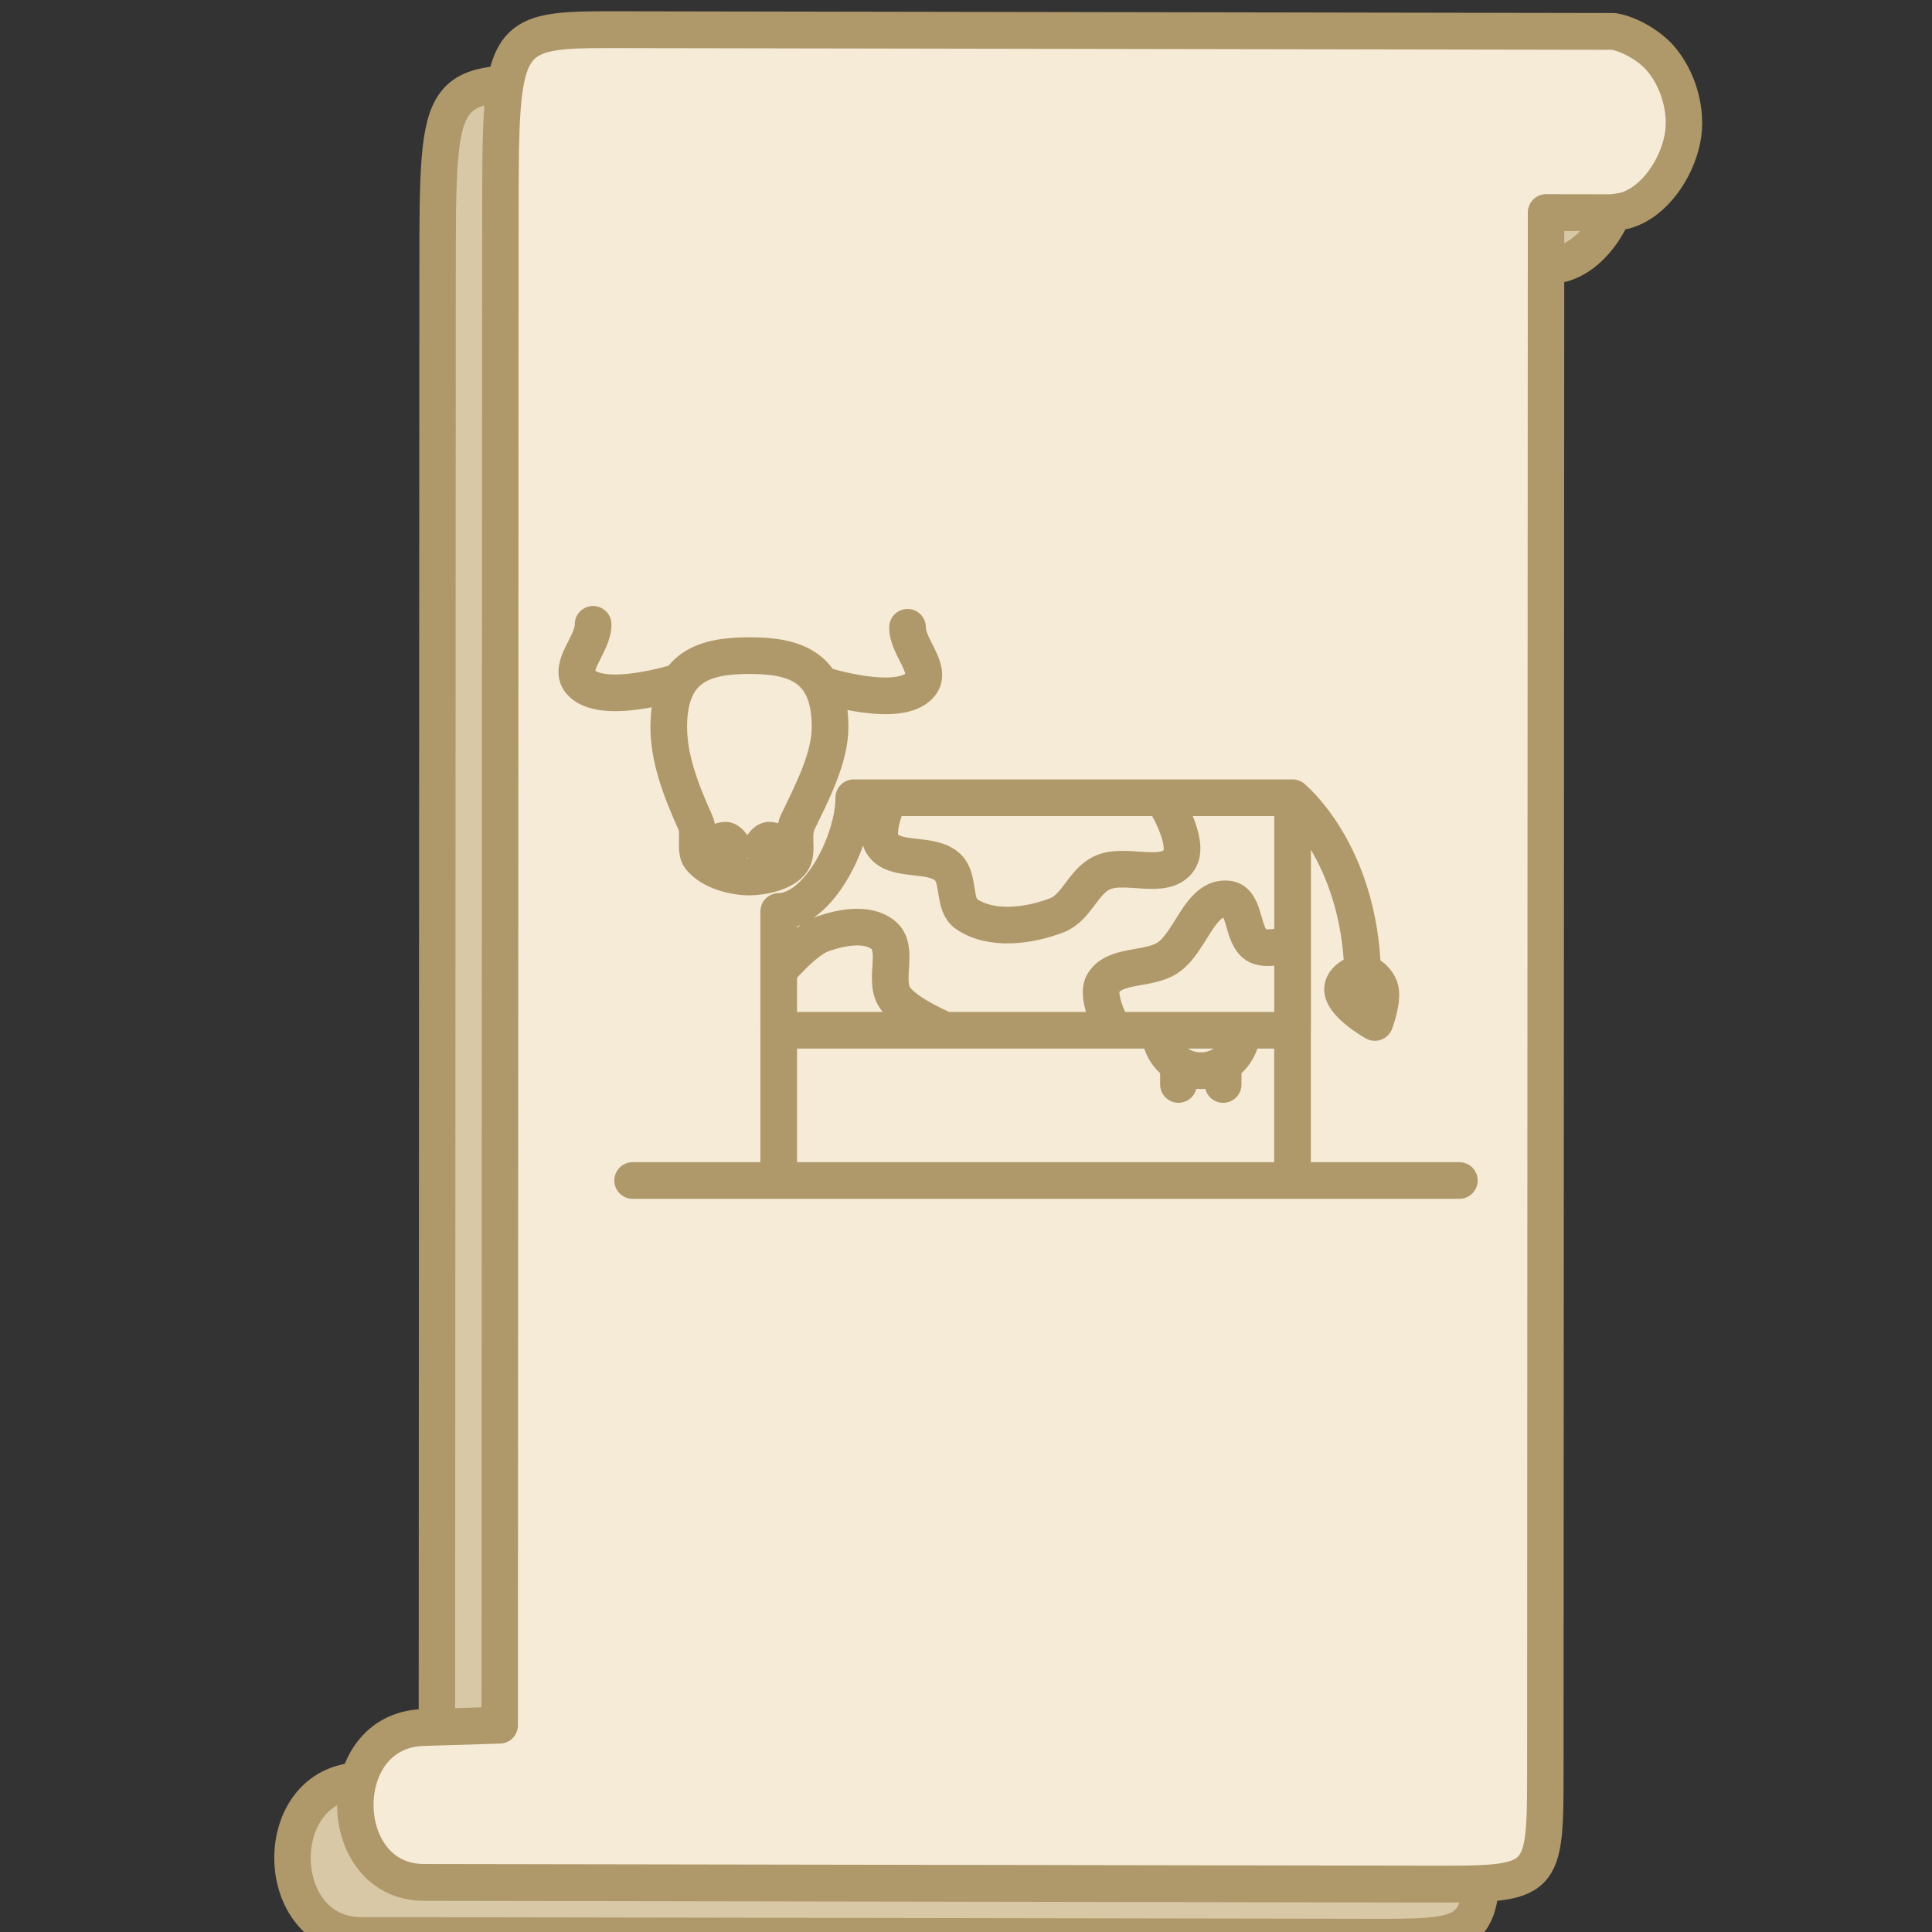 <?xml version="1.0" encoding="UTF-8" standalone="no"?>
<svg
   inkscape:export-ydpi="100"
   inkscape:export-xdpi="100"
   inkscape:export-filename="logo_student.png"
   sodipodi:docname="card_request_livestock.svg"
   inkscape:version="1.2.2 (b0a8486541, 2022-12-01)"
   id="svg8"
   version="1.1"
   viewBox="0 0 5.292 5.292"
   height="20"
   width="20"
   xmlns:inkscape="http://www.inkscape.org/namespaces/inkscape"
   xmlns:sodipodi="http://sodipodi.sourceforge.net/DTD/sodipodi-0.dtd"
   xmlns="http://www.w3.org/2000/svg"
   xmlns:svg="http://www.w3.org/2000/svg"
   xmlns:rdf="http://www.w3.org/1999/02/22-rdf-syntax-ns#"
   xmlns:cc="http://creativecommons.org/ns#"
   xmlns:dc="http://purl.org/dc/elements/1.1/">
  <rect x="0" y="0" width="5.292" height="5.292" fill="#333333" stroke="none"/>
  <defs
     id="defs2" />
  <sodipodi:namedview
     inkscape:snap-global="true"
     inkscape:snap-object-midpoints="true"
     inkscape:document-rotation="0"
     inkscape:window-maximized="1"
     inkscape:window-y="0"
     inkscape:window-x="0"
     inkscape:window-height="1037"
     inkscape:window-width="1916"
     fit-margin-bottom="1"
     fit-margin-right="1"
     fit-margin-top="1"
     fit-margin-left="1"
     showgrid="false"
     inkscape:current-layer="layer1"
     inkscape:document-units="mm"
     inkscape:cy="8.9375"
     inkscape:cx="7.703125"
     inkscape:zoom="32"
     inkscape:pageshadow="2"
     inkscape:pageopacity="0.0"
     borderopacity="1.0"
     bordercolor="#666666"
     pagecolor="#ffffff"
     id="base"
     inkscape:pagecheckerboard="0"
     inkscape:showpageshadow="2"
     inkscape:deskcolor="#d1d1d1" />
  <g
     transform="matrix(0.104,0,0,0.104,-9.295,-6.562)"
     id="layer1"
     inkscape:label="Calque 1"
     inkscape:groupmode="layer">
    <g
       id="g9071"
       transform="matrix(0.141,0.17,-0.168,0.142,115.642,59.24)"
       style="stroke-width:4.376;stroke-dasharray:none">
      <path
         d="m 126.474,206.007 c -6.826,8.709 7.238,20.034 14.164,11.772 l 77.436,-92.392 c 9.102,-10.854 9.104,-10.78 -1.635,-19.802 L 167.145,64.177 74.94,-13.283 80.065,-19.399 c 0.195,-0.315 0.643,-1.042 0.792,-1.355 1.464,-3.316 0.163,-7.85 -2.11,-10.702 -2.098,-2.641 -5.858,-4.286 -9.218,-4.154 -1.868,0.072 -4.42,0.984 -5.88,2.243 l -75.729,90.342 c -10.101,12.052 -10.611,11.72 7.023,26.533 L 132.153,198.774 Z"
         style="fill:#d8c8a6;fill-opacity:1;stroke:#af986a;stroke-width:4.376;stroke-linecap:round;stroke-linejoin:round;stroke-dasharray:none;stroke-opacity:1"
         id="path80752"
         sodipodi:nodetypes="cccccccccccsscc" />
      <path
         d="m 126.474,196.159 c -6.826,8.709 7.238,20.034 14.164,11.772 l 77.436,-92.392 c 9.102,-10.854 9.104,-10.78 -1.635,-19.802 L 167.145,54.329 74.94,-23.131 80.065,-29.247 c 0.195,-0.315 0.643,-1.042 0.792,-1.355 1.464,-3.316 0.163,-7.85 -2.11,-10.702 -2.098,-2.641 -5.858,-4.286 -9.218,-4.154 -1.868,0.072 -4.42,0.984 -5.88,2.243 l -75.729,90.342 c -10.101,12.052 -10.611,11.72 7.023,26.533 L 132.153,188.926 Z"
         style="fill:#f5ebd6;fill-opacity:1;stroke:#af986a;stroke-width:4.376;stroke-linecap:round;stroke-linejoin:round;stroke-dasharray:none;stroke-opacity:1"
         id="path1711"
         sodipodi:nodetypes="cccccccccccsscc" />
    </g>
    <path
       d="m 109.885,88.666 c 0,0 0.672,-0.803 1.147,-0.97 0.505,-0.179 1.202,-0.311 1.611,0.031 0.431,0.361 -0.012,1.178 0.3,1.642 0.293,0.436 1.333,0.861 1.333,0.861 m 4.433,6e-5 c 0,0 -0.482,-0.846 -0.288,-1.216 0.281,-0.535 1.19,-0.354 1.7,-0.687 0.624,-0.407 0.85,-1.639 1.594,-1.554 0.49,0.056 0.343,1.011 0.782,1.233 0.273,0.138 0.921,-0.057 0.921,-0.057 m -10.624,-3.842 c 0,0 -0.399,0.855 -0.189,1.206 0.313,0.521 1.294,0.204 1.734,0.627 0.322,0.309 0.126,0.982 0.496,1.233 0.655,0.442 1.647,0.314 2.386,0.025 0.5,-0.196 0.679,-0.864 1.158,-1.104 0.619,-0.31 1.676,0.222 2.052,-0.351 0.311,-0.473 -0.43,-1.635 -0.43,-1.635 m 0.412,7.018 v 0.533 m 1.177,-0.533 v 0.533 m 0.497,-1.428 c 0,0.381 -0.207,0.732 -0.543,0.923 -0.336,0.19 -0.75,0.19 -1.085,0 -0.336,-0.19 -0.543,-0.542 -0.543,-0.923 z m -13.41,-4.84 c 0,0 -0.087,-0.139 -0.168,-0.162 -0.061,-0.018 -0.189,0.034 -0.189,0.034 m 1.117,0.128 c 0,0 0.087,-0.139 0.168,-0.162 0.061,-0.018 0.189,0.034 0.189,0.034 m -3.757,8.925 h 21.774 m -2.225,-4.162 c 0,0 -0.887,-0.493 -0.851,-0.901 0.02,-0.218 0.308,-0.405 0.531,-0.399 0.197,0.006 0.378,0.197 0.448,0.377 0.113,0.29 -0.128,0.923 -0.128,0.923 z m -2.169,-5.918 c 0,0 1.762,1.427 1.849,4.618 m -1.849,1.505 v 3.957 M 109.885,90.23 v 3.957 m -4e-4,-7.084 v 3.128 h 13.534 V 84.107 h -11.557 c 0,1.135 -0.922,2.982 -1.977,2.995 z m 1.115,-5.977 c 0,0 2.072,0.668 2.618,0 0.328,-0.402 -0.352,-0.994 -0.34,-1.508 m -6.004,1.429 c 0,0 -2.072,0.668 -2.618,0 -0.328,-0.402 0.352,-0.994 0.34,-1.508 m 4.117,0.825 c -1.173,0 -2.125,0.271 -2.124,1.881 -1e-4,0.836 0.323,1.678 0.704,2.521 0.118,0.262 -0.033,0.73 0.122,0.921 0.306,0.378 0.924,0.508 1.299,0.508 0.322,0 0.912,-0.109 1.124,-0.418 0.176,-0.257 -0.019,-0.681 0.154,-1.04 0.381,-0.785 0.847,-1.69 0.846,-2.492 1.8e-4,-1.61 -0.951,-1.881 -2.124,-1.881 z"
       style="fill:none;stroke:#af986a;stroke-width:0.965;stroke-linecap:round;stroke-linejoin:round;stroke-opacity:1"
       id="path10973" />
  </g>
</svg>
